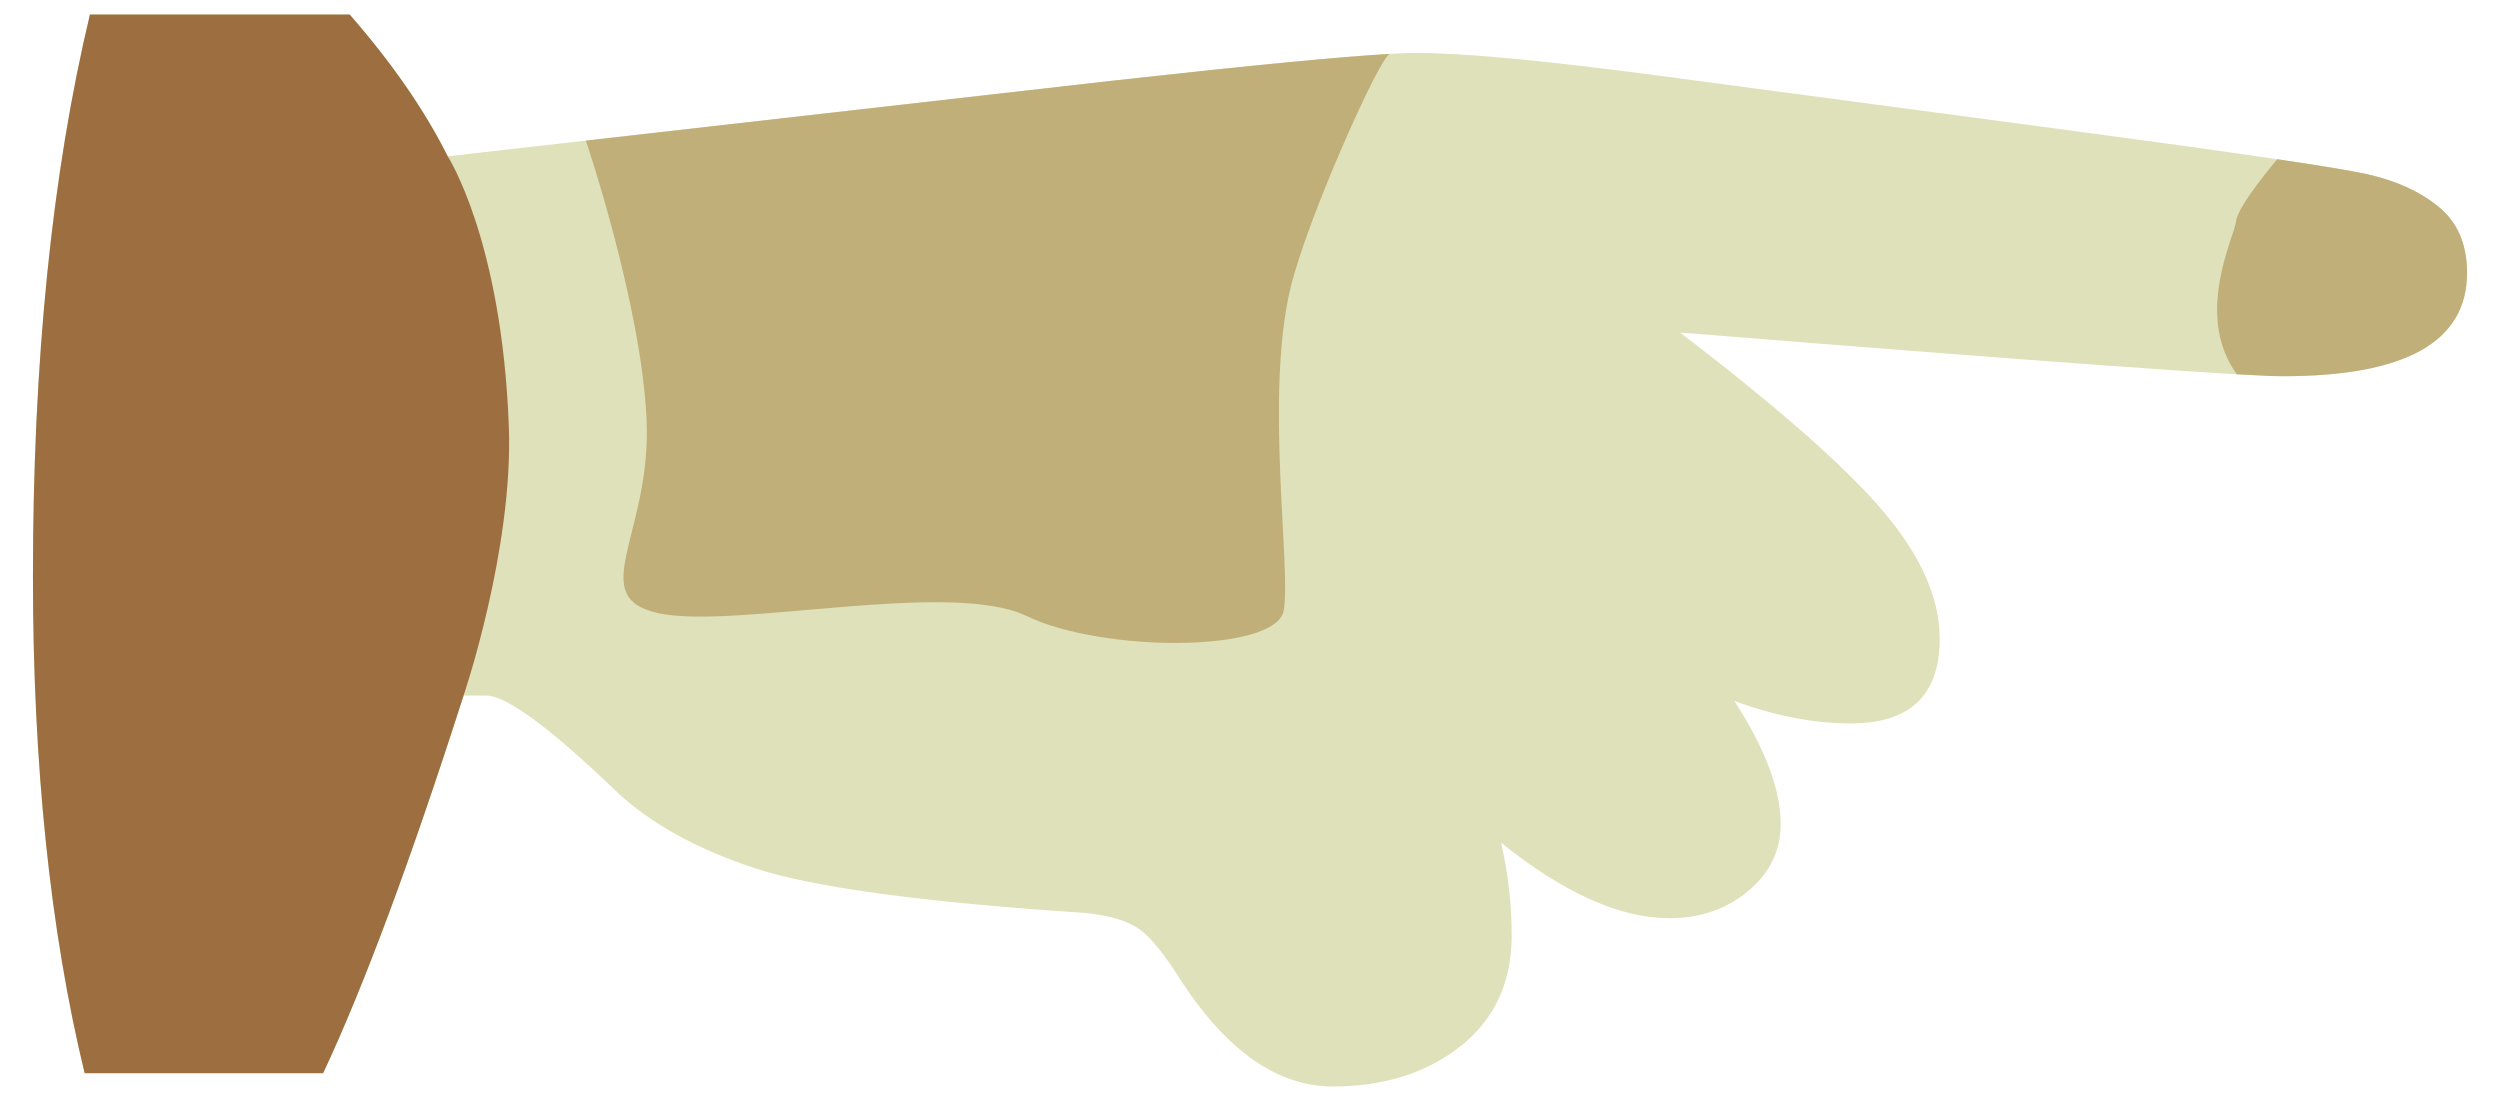 <?xml version="1.0" encoding="utf-8"?>
<!-- Generator: Adobe Illustrator 16.0.0, SVG Export Plug-In . SVG Version: 6.00 Build 0)  -->
<!DOCTYPE svg PUBLIC "-//W3C//DTD SVG 1.1//EN" "http://www.w3.org/Graphics/SVG/1.1/DTD/svg11.dtd">
<svg version="1.1" id="Layer_1" xmlns="http://www.w3.org/2000/svg" xmlns:xlink="http://www.w3.org/1999/xlink" x="0px" y="0px"
	 width="168.031px" height="74px" viewBox="-72.429 9.655 168.031 74" enable-background="new -72.429 9.655 168.031 74"
	 xml:space="preserve">
<g>
	<g>
		<path fill="#DEE1B9" d="M-42.338,20.16L2.28,15.084c11.223-1.248,18.048-1.872,20.484-1.872c3.146,0,8.55,0.506,16.207,1.515
			l28.055,3.74c11.102,1.484,17.647,2.448,19.638,2.895c1.987,0.444,3.607,1.188,4.853,2.228c1.247,1.038,1.871,2.508,1.871,4.407
			c0,4.631-4.127,6.946-12.38,6.946c-2.611,0-16.118-0.979-40.52-2.938c6.528,4.986,11.07,8.98,13.625,11.979
			c2.552,2.999,3.83,5.862,3.83,8.595c0,3.8-1.99,5.699-5.967,5.699c-2.495,0-5.109-0.505-7.839-1.513
			c2.077,3.203,3.116,5.964,3.116,8.281c0,1.781-0.726,3.28-2.182,4.496c-1.454,1.22-3.221,1.827-5.299,1.827
			c-3.325,0-7.096-1.691-11.311-5.075c0.475,2.077,0.715,4.154,0.715,6.232c0,3.146-1.146,5.625-3.43,7.438
			c-2.286,1.81-5.151,2.716-8.596,2.716c-3.681,0-7.065-2.346-10.151-7.037c-1.068-1.72-1.99-2.88-2.761-3.472
			c-0.773-0.594-2.02-0.979-3.741-1.158c-10.924-0.714-18.346-1.722-22.264-3.028c-3.92-1.304-7.008-3.028-9.263-5.165
			c-4.453-4.273-7.363-6.414-8.728-6.414h-1.515c-3.562,11.105-6.71,19.564-9.44,25.382h-16.03
			c-2.315-9.558-3.474-20.69-3.474-33.395c0-14.486,1.276-27.074,3.83-37.762h17.456C-46.078,13.896-43.882,17.073-42.338,20.16z"/>
	</g>
	<g>
		<path fill="#9C6E40" d="M-38.228,38.329c0.307,8.231-3.042,18.076-3.042,18.076c-3.562,11.105-6.71,19.564-9.44,25.382h-16.03
			c-2.315-9.558-3.474-20.69-3.474-33.395c0-14.487,1.276-27.074,3.83-37.762h17.456c2.85,3.266,5.046,6.442,6.59,9.529
			C-42.338,20.16-38.698,25.759-38.228,38.329z"/>
	</g>
	<path fill="#C1AF79" d="M13.848,50.707c0.527-2.818-1.293-14.448,0.469-21.731c1.126-4.652,6.057-15.666,6.675-15.7
		c-3.299,0.187-9.535,0.789-18.711,1.81l-35.333,4.02l0,0c0,0,3.728,10.986,4.08,18.739c0.353,7.754-4.229,11.982,0.881,13.041
		c5.11,1.056,19.56-2.292,24.67,0.175S13.319,53.526,13.848,50.707z"/>
	<path fill="#C1AF79" d="M91.517,23.589c-1.245-1.039-2.865-1.783-4.853-2.228c-0.957-0.215-2.97-0.549-6.035-1.003
		c0,0.001-2.642,3.095-2.761,4.151c-0.115,1.058-2.819,6.256,0,10.235c0.018,0.022,0.034,0.045,0.051,0.067
		c1.508,0.086,2.541,0.13,3.089,0.13c8.253,0,12.38-2.315,12.38-6.946C93.388,26.097,92.764,24.627,91.517,23.589z"/>
</g>
</svg>
